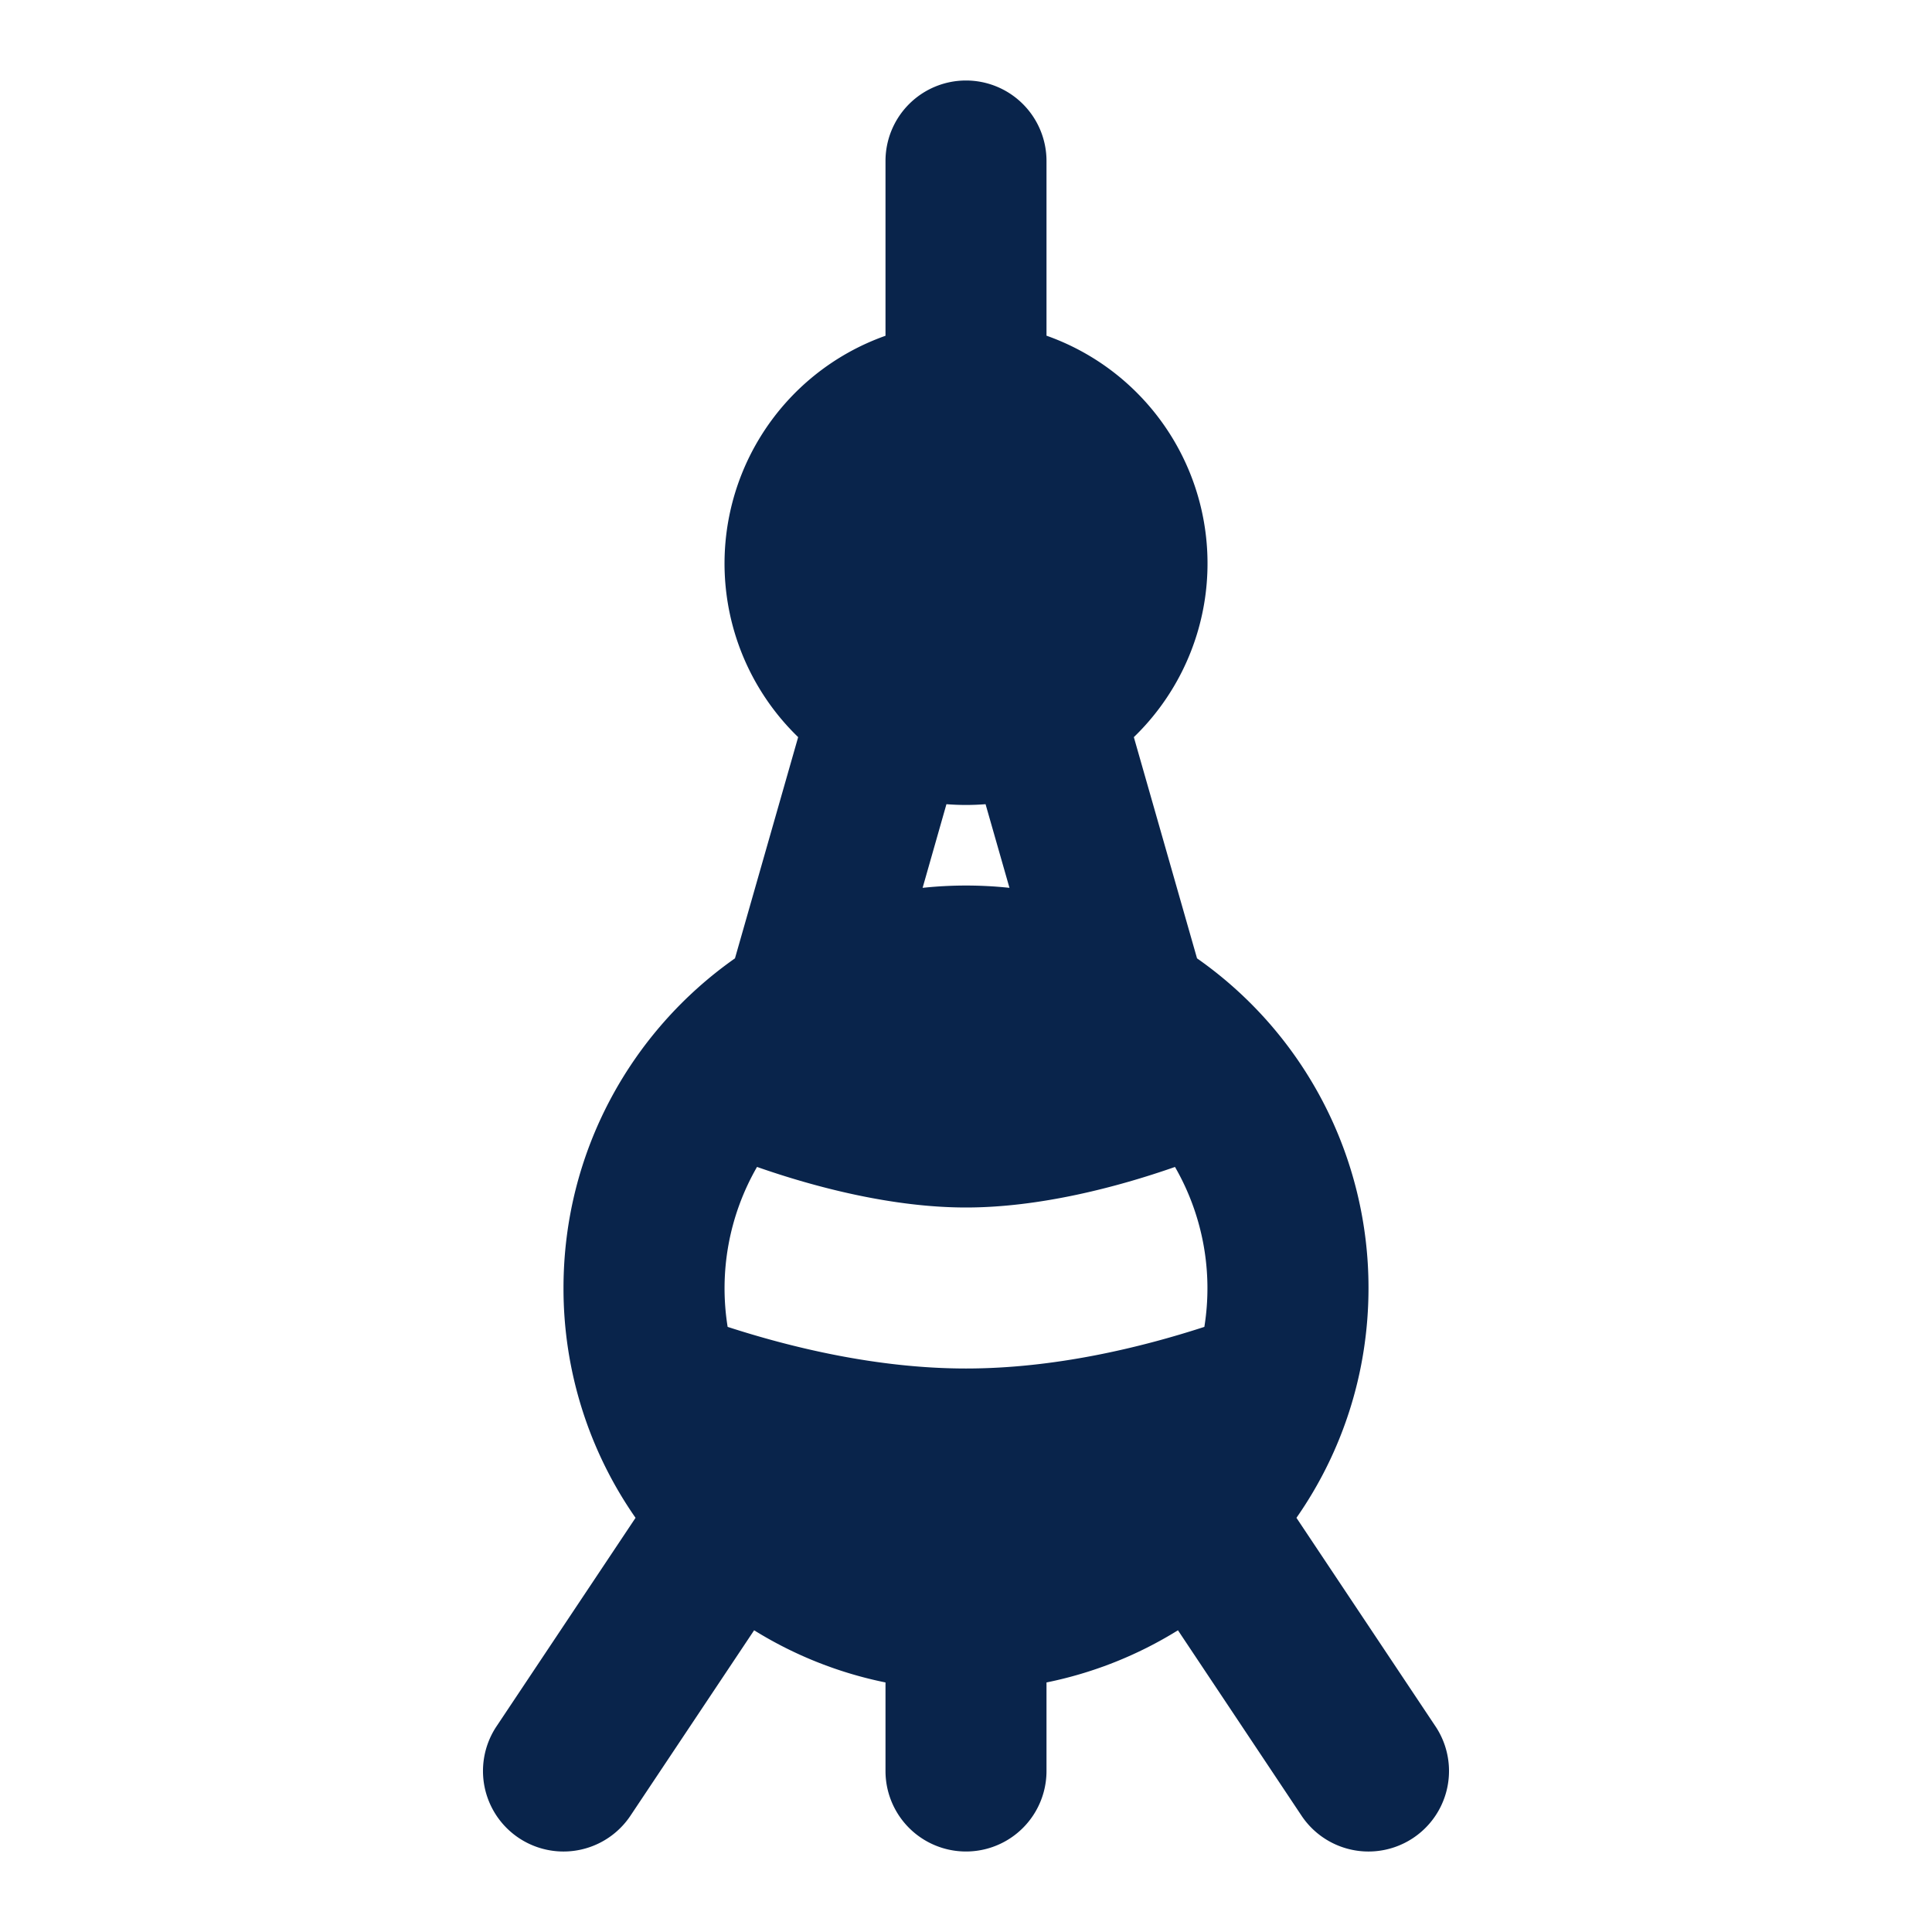 <svg xmlns="http://www.w3.org/2000/svg" width="24" height="24"><g fill="none" fill-rule="evenodd"><path d="M24 0v24H0V0h24ZM12.593 23.258l-.011.002-.071.035-.02.004-.014-.004-.071-.035c-.01-.004-.019-.001-.024.005l-.004.01-.017.428.005.02.01.013.104.074.015.004.012-.004.104-.074.012-.016.004-.017-.017-.427c-.002-.01-.009-.017-.017-.018Zm.265-.113-.013.002-.185.093-.01.01-.003.011.018.43.005.012.008.007.201.093c.012.004.023 0 .029-.008l.004-.014-.034-.614c-.003-.012-.01-.02-.02-.022Zm-.715.002a.023.023 0 0 0-.027.006l-.006.014-.034.614c0 .012.007.02.017.024l.015-.002.201-.093.01-.008.004-.011.017-.43-.003-.012-.01-.01-.184-.092Z"/><path fill="#09244B" d="M12 1a1 1 0 0 1 1 1v2.17a3.001 3.001 0 0 1 1.085 4.987l.785 2.748A4.994 4.994 0 0 1 17 16c0 1.061-.33 2.046-.895 2.855l1.727 2.59a1 1 0 0 1-1.664 1.11l-1.535-2.303A4.968 4.968 0 0 1 13 20.9V22a1 1 0 1 1-2 0v-1.1a4.968 4.968 0 0 1-1.632-.648l-1.536 2.303a1 1 0 0 1-1.664-1.11l1.727-2.59A4.977 4.977 0 0 1 7 16c0-1.693.842-3.19 2.13-4.095l.785-2.748A3.001 3.001 0 0 1 11 4.171V2a1 1 0 0 1 1-1Zm-.243 8.99-.296 1.039a5.11 5.11 0 0 1 1.079 0l-.297-1.039a3.08 3.08 0 0 1-.486 0Zm2.84 4.506c-.714.25-1.68.504-2.597.504-.916 0-1.883-.254-2.596-.504a3.02 3.02 0 0 0-.365 1.987c.79.256 1.86.517 2.961.517 1.102 0 2.17-.26 2.961-.517a3.02 3.02 0 0 0-.365-1.987Z"/></g></svg>